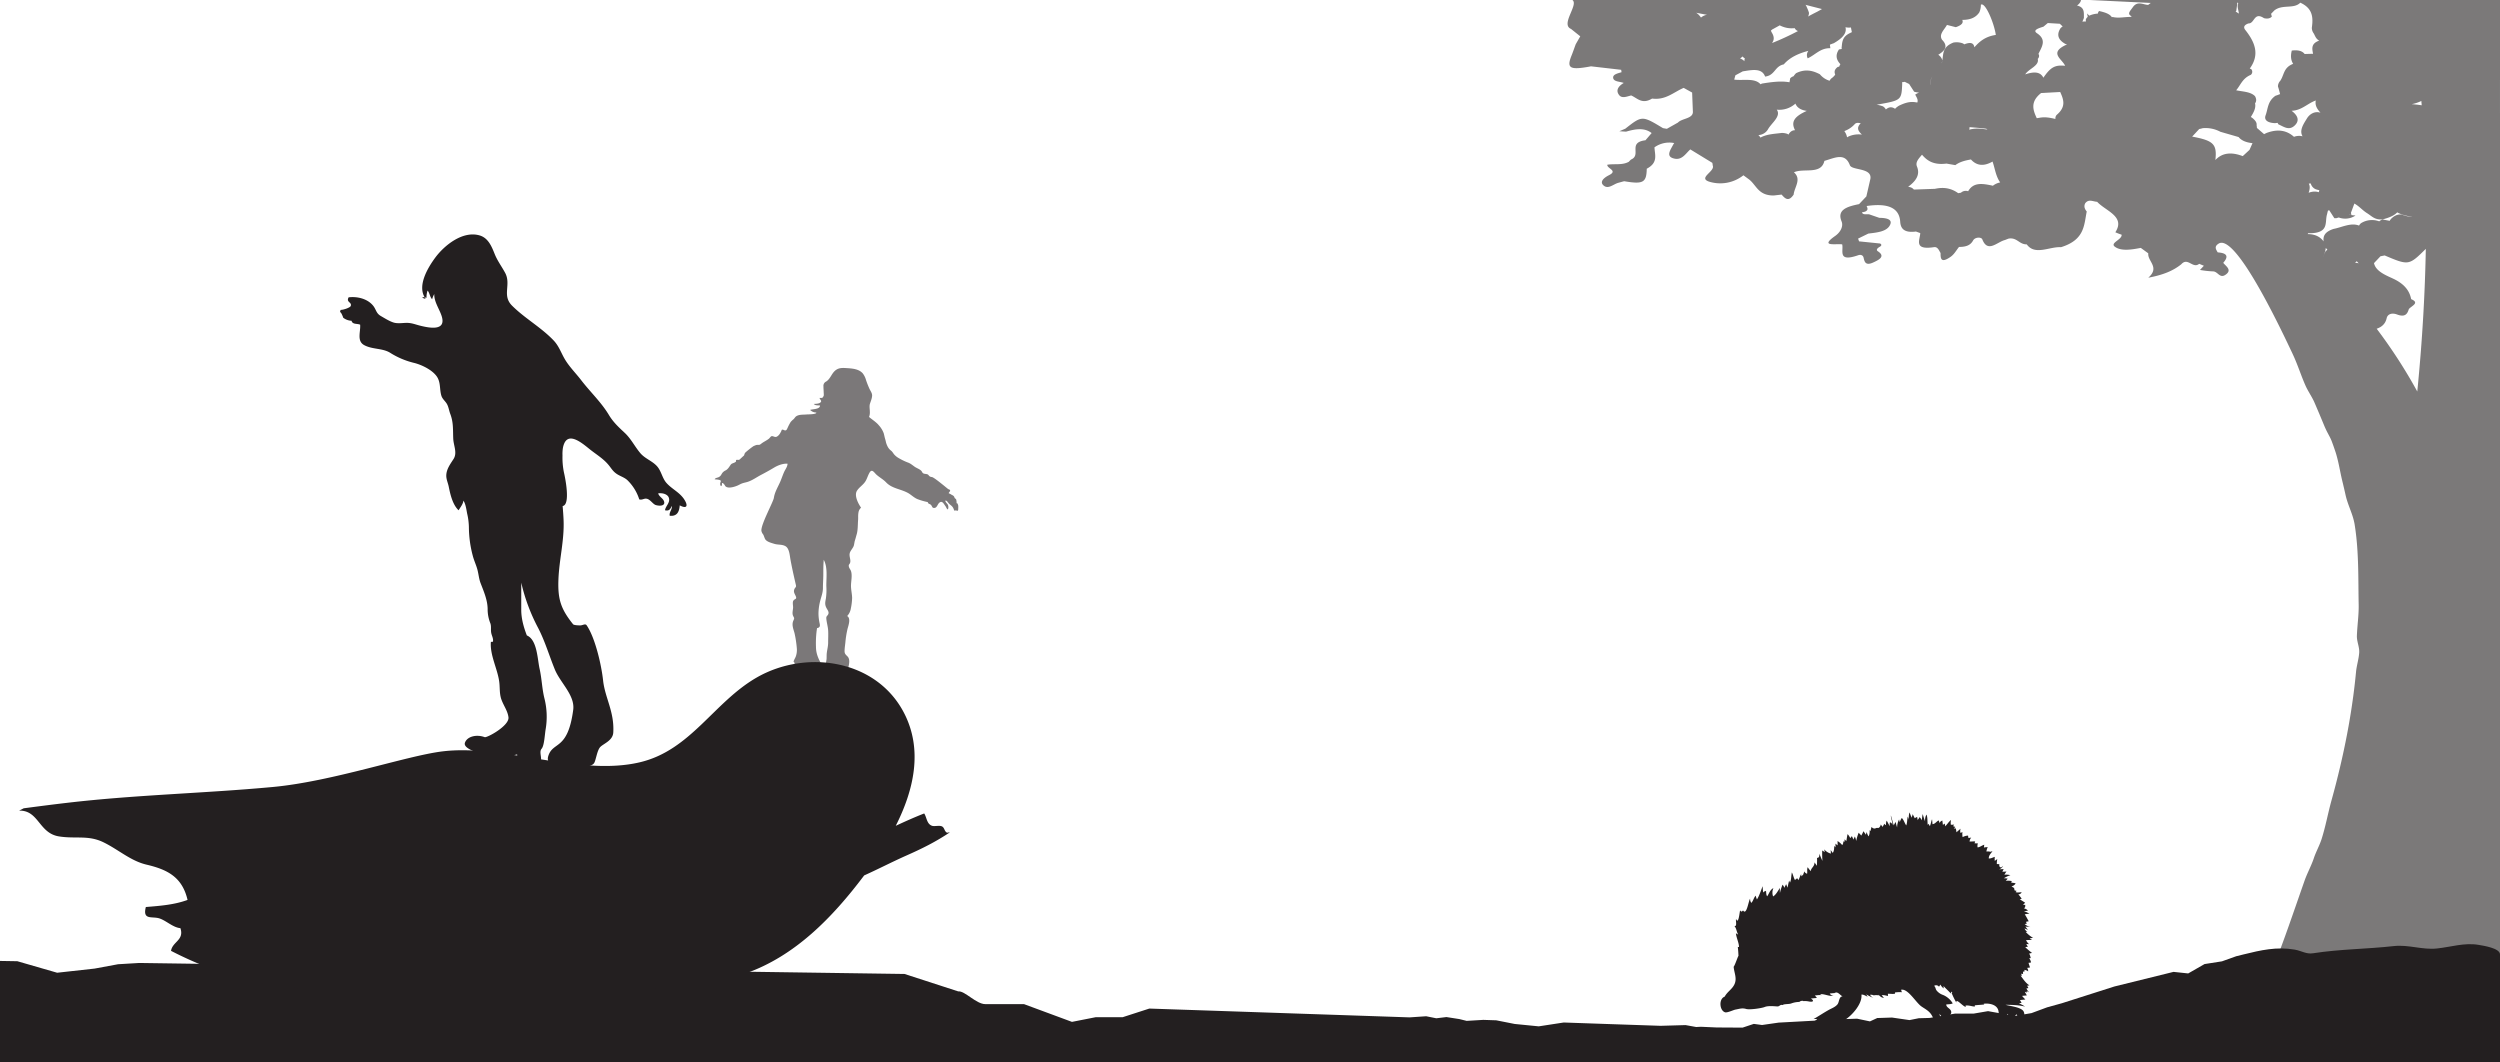 <svg id="Layer_1" data-name="Layer 1" xmlns="http://www.w3.org/2000/svg" viewBox="0 0 1600 680"><defs><style>.cls-1,.cls-3{opacity:0.6;}.cls-2,.cls-3,.cls-4{fill:#231f20;}.cls-3,.cls-4{fill-rule:evenodd;}</style></defs><title>Spotlight area_children and hedgehog</title><g class="cls-1"><path class="cls-2" d="M1006.33,0c4.2,2.91-7.79,15.61-.88,18.51l5.92,4.74-2.92,5.09c-.85,2.32-1.64,4.64-2.58,7-3.44,8.43-1.3,9.67,12.38,7.11l19.3,2.22q.13.77.25,1.54c-2.46.75-5.62,1.38-5.38,3.61.29,2.56,4.34,2.32,6.78,3.27-3.8,2.26-5.16,4.94-2.94,7.77,1.83,2.33,5,.9,7.68.22,4,1.74,6.95,5.91,13.41,2,8.71,1.13,13.74-4.1,20.21-6.84l5.41,3q.23,6.2.48,12.38c0,4.42-7.06,4.08-9.56,6.82l-7.1,4-2.48-.43c-13.38-8.08-13.38-8.08-24.09.34L1036.38,84l4.29.26c6-1.75,11.75-2.72,16.38.9l-3.95,4.61c-11.63,1.44-2.31,9.44-9.26,12.35a17.35,17.35,0,0,0-1.37,1.4c-4.26,2.39-9.17,1.11-13.8,1.91-.27,2.46,7,3.72,1.12,6.67-3.86,1.93-6.21,4.56-3.25,6.81s6.12-1.12,9.24-1.93c1.24-.33,2.47-.7,3.71-1,12.12,2.07,14.28.88,14.43-8,7.47-3.92,5.14-8.92,4.94-13.69a16.29,16.29,0,0,1,12.67-2.73,6.51,6.51,0,0,0-.58.81c-1.52,3.05-4.8,7.21-.55,8.78,5.86,2.17,8.26-2.82,11.4-5.53l14.11,8.62c.1.6.2,1.21.28,1.82,1.42,3.63-9.4,7.69-2.57,10.12a23.88,23.88,0,0,0,22.17-4l3.74,2.75c4.69,3.77,5.79,10.2,15.61,10.19l5.09-.59c2.2,2.56,4.45,4.87,7.71,0,.46-4.77,5.24-9.81.18-14.24,6.17-2.93,17.43,1.78,19.49-7.33,6.71-1.91,13.17-5.53,16.31,2.77,1.33,3.47,14.36,1.48,13.12,8.78q-1.28,5.6-2.57,11.2l-4.68,4.94c-8.24,1.62-14.16,3.85-11.17,11.08,1.15,2.79-.35,6.64-4.14,9.3-10.12,7.12.37,4.78,4.52,5.36,1,4-3.14,11.57,10.12,7,2-.71,3.26.13,3.57,1.49.56,2.47,1.12,5.42,6.17,3.11,3.48-1.6,8.11-3.83,3-7.15-1.51-1-.15-2.18,1.37-3,1.12-.76,1.06-1.43,0-2l-13.42-1.37c-.22-.59-.42-1.18-.63-1.77l6.56-3.21c5.62-.7,12-1.2,14-5.77,1.54-3.54-2.81-4.26-7-4.31l-6.36-2.2c-1.65-.33-4.12.56-4.74-1.3a15.4,15.4,0,0,0,2-.46c2.34-1.06,1.5-2.34,1-3.6,12.61-1.86,20.9.5,21.5,10.12.29,4.57,2.82,7.15,10.06,6.21l2.77,1c-.27,4.6-4.33,11,8.79,9,2.44-.36,3.22,2.21,4.2,3.75,0,3.33.08,6.86,6.41,2.45,2.41-1.68,3.64-4.2,5.41-6.34,4.19,0,7.26-.91,9-4.14,1.24-2.24,5.27-2.34,5.92-.66,3.47,8.84,9.47,1.58,14.5.36.76-.31,1.52-.61,2.3-.89,5.5-.91,6.73,3.81,11.65,3.68h0l-.11.09.14,0c5.28,7.19,14.53,1.26,21.86,1.72,15.22-4.71,14.69-14.12,16.47-22.83-1.32-1.62-2-3.33-.95-5.31,2.26-2.92,5-1,7.61-.91,5.44,5.93,18.26,9.32,11.65,19.5a33.72,33.72,0,0,0,4,1.54c.51,3.1-7.54,5.22-4.39,7.65,4,3.08,10.74,1.94,16.68.81l4.79,3.49c-.6,5.1,7.65,8.89,0,15.6,9.87-1.87,16-4.54,21.1-8.59,4.23-4.77,7.37,3.08,11.48-.31l3,1.25-2.51,2.68h0a63.34,63.34,0,0,0,8.34.92c3.36,0,4.4,5.39,8.8,1.54,3.05-2.69-.47-4.87-2.25-7,3.1-3.57,3.3-6.23-3.51-6.7-1.13-1.88-2.49-3.77.65-5.66,3.85-2.32,10,3.75,17.21,14.41,1.6,2.38,3.25,5,4.93,7.77,2.58,4.28,5.25,9,7.95,14,2.9,5.38,5.84,11.08,8.75,16.94s5.75,11.78,8.53,17.7c3.2,6.84,5.28,13.62,8.14,20.07,1.64,3.71,4.22,7.31,5.7,10.74,2.39,5.53,4.53,10.63,6.36,15.07,2,4.75,3.55,6.75,4.69,9.71.91,2.37,2.52,7.07,2.79,8,1.85,6.21,2.52,11.36,4,17.47q1.11,4.53,2.1,9c1.47,6.68,4.73,12.3,5.81,18.87,2.78,17.07,2.26,34.79,2.59,51.28.14,6.72-.91,13.4-1.14,20.05-.12,3.57,1.7,7.12,1.48,10.67-.25,4-1.57,8.08-2,12.1q-.6,6.36-1.4,12.69-1.74,13.78-4.36,27.46c-2.7,14.18-6.07,28.32-10,42.49-2.26,8.17-3.69,16.36-6.29,24.57-1.3,4.11-3.64,8.23-5,12.36-1.59,4.75-4.22,9.52-5.9,14.29-6.78,19.3-13.29,38.81-21.22,58.72H1600V107.67a12,12,0,0,1,2.83.78c5.14,4.59,10.67,8.72,20.77,7.29l5.22-.62c4.34-1.26,6.13-3.55,2.09-5.15-5-2-6.77-5.54-10.44-8.11,5-4.43,12.7-3.48,18.8-5.7,7.34-.6,8.05-4.34,7.64-8s.23-8.21-8-7.93c-7.12.81-8.42-6.22-15.9-4.92l0-.85c13.68-3.39,14-4.63,4.48-16.07l4.21-1.48c4.87,2,9.41-.95,11.13-2.86,2.33-2.61-1.07-5.52-3.67-7.62-1.81-1.46-4.49-2.39-6.78-3.55-5.9-1.86-13.64-1.74-16.59-6.79l-7-3.85c2.55-2.36,7.79-3.51,7.18-7.65l-10.88,1,2.2-2.06c9.35-10.67,9.35-10.67-2.79-10.43A21.14,21.14,0,0,1,1600,13V0M1190.68,133l0,0h.13Zm358.4-75-.09,0,.09,0Zm.58,6.63c.08.91.15,1.83.23,2.76l-.59-.09c-1.87-.3-3.82-.47-5.79-.64A23.36,23.36,0,0,0,1549.67,64.6Zm-5.89,74.14a18.64,18.64,0,0,1-6-1.2c-2.92-1.13-6.61,1-8.32,3.58,0,.07,0,.13,0,.2l-4.65-.9a6.93,6.93,0,0,0-2.1,1.22,13.31,13.31,0,0,0-11.7,1.2,5,5,0,0,0-1.21,1.51c-5.2-2.07-10.83,1.07-16.28,2.12-5.87,1.91-6.81,4.79-6.4,8-2.16-2.93-5.42-4.67-10.24-4.68a3.24,3.24,0,0,0,.42-.62l.14.06c13.67.2,10.26-7.07,11.89-12.14.15-.77.36-1.54.57-2.3l.79-.3c1.1,1.7,2.21,3.41,3.31,5.12.45,0,.89,0,1.34,0,.17-.35.36-.69.55-1l0,0-.58,1c.5-.16,1-.31,1.51-.45a11.87,11.87,0,0,0,10.72-1.25l-2.59-.26-.19-.75-.15-.75h0l2.2-5.91c3.15,1.74,5.16,4.33,8.17,6.19s5.09,4.63,10.33,3.84c3.7-1,7-2.29,8.91-4.4C1537,137.48,1540.32,138.2,1543.78,138.74ZM1272.06,82.95c-3.86-.6-7.73-1.09-11.8.06a3.1,3.1,0,0,0,.21-1.63c3.61.26,7.2.58,10.74,1A2.85,2.85,0,0,0,1272.06,82.95Zm-29.51-42.46a7.68,7.68,0,0,0,.56-1.7c-.06.34-.12.68-.21,1S1242.67,40.26,1242.55,40.49Zm72.94,35.65c-3.27-.74-6.54-1.5-10.35-.74-.55.07-1.09.16-1.6.27-2.48-5.28-4.29-10.57,2.76-16.12l12.23-.67c2.12,4.68,3.86,9.25-1.87,14.32A3.09,3.09,0,0,0,1315.49,76.14Zm61-74.25c-.56.41-1.11.84-1.68,1.25-3.2-.11-6.8-2.81-9.8,1.47-1.71,2.45-3.86,4.24-.91,5.74a3.23,3.23,0,0,0-.1.47l0,0c-3.93-.08-8.06,1-11.84.06l-.58.12c-1.44-2.23-4.7-3.16-8.16-3.95a3.32,3.32,0,0,0-.82,1.67,15.15,15.15,0,0,0-5.35,1.25l-.12.08-1.38-1.44c.13.73.26,1.46.39,2.19a5,5,0,0,0-1.17,1.51,2.94,2.94,0,0,0,.09,1.45,16.6,16.6,0,0,0-2.36.09,15.66,15.66,0,0,0,1-2.43c-.07-3.22.63-6.76-4.4-7.86,1.4-1.07,2.46-2.26,2.57-3.83m140.34,2c8.12,3.68,8.24,9.67,7.38,15.93a5.81,5.81,0,0,0,1.21,3.74c.9,1.64,1.39,3.46,3.48,4.6-5.37,1.92-4.52,5.19-3.93,8.41l-5.38.15c-1.74-2.24-4.72-2.63-8.23-2.2-.75,3-.77,5.91.88,8.5-6.32,2.39-5.68,7.21-8.29,10.89a5.3,5.3,0,0,0-1.43,3.63,23.82,23.82,0,0,1,.71,2.36l.65,2.48c-1,.39-2,.77-3,1.09-5.08,3.6-4.7,8.27-6.28,12.51-1.19,3.15,1.54,4.81,6,5,.58-.05,1.13-.12,1.68-.2a4.54,4.54,0,0,0,.58,1c3.25,1.32,6.69,4.31,10.47.6,3.45-3.4,1.42-6.7-2.11-9.32,6.5-.21,10.13-4.71,15.51-6.6-.68,3.14.92,5.57,3,7.84-3.3-1.14-6.75.54-8.64,3.62-2.12,3.47-5.12,7.68-2.82,11.48a9.15,9.15,0,0,0-5.5.33c-4.46-4-10.11-5.31-17.66-2.44-.48.25-1,.49-1.47.73l-4.61-4c0-.59-.1-1.19-.18-1.78.22-1.87-1.14-3.21-2.61-4.51-.37-.23-.72-.47-1.08-.72,1.79-2.9,3.39-5.8,2.68-8.7.87-1.16,1.06-2.61,0-4.57-2.81-2.92-7.78-2.89-12.07-3.8,2.89-3.41,4-7.65,9.37-9.88a2.52,2.52,0,0,0,.2-3.71l-.87-.31c6.7-9.21,3.11-17.19-3-24.88-1.18-1.7-.58-3,2.11-4,4.09.19,3.48-7.69,10-3.37,1.91.46,3.66.37,5-1-.15-.6-.31-1.19-.47-1.79l2.08-2.15c5.22-4.16,12.48-.68,16.64-5m5.48,115.76H1479c0,.11,0,.21,0,.33a5.43,5.43,0,0,0,3,3.31,12.9,12.9,0,0,0,2.37.61l-.34,1.31a12.41,12.41,0,0,0-1.8-.38,10.63,10.63,0,0,0-4.7.75C1478.16,121.46,1478.63,119.46,1477.63,117.51Zm9.08,46.83a17.42,17.42,0,0,0,1.76-5.63,6.08,6.08,0,0,0,1,1.1l-1.12,1.09-.09,0-1.48,3.37Zm20.51,3.88a6.35,6.35,0,0,0,1-1l1.3,1.41A6.26,6.26,0,0,0,1507.23,168.22Zm-3.82-31.17,0,0,1.4.54C1504.36,137.42,1503.88,137.24,1503.41,137.05ZM1431.22,6.93c.24-1.82.55-3.66.62-5.45.1.13.22.24.31.38l.35.11c-1,2.16.22,4.49.36,6.74l-2.06-1.36Zm1.49,80.78c1.91,2.37,5.05,3.5,8.89,3.92l-1.91,4.29-4.34,4c-7.31-2.8-13.22-2.15-17.51,2.51,1.13-10.22-1.22-12.46-14.86-15l4.52-4.86c.78-.14,1.54-.32,2.29-.54h0a20.16,20.16,0,0,1,11.26,2.31ZM1318.3,15.21h0l1.82,1.73a8.48,8.48,0,0,0-1.3,1c-3.15,4.76-1.18,8.19,4.11,10.74-.33.05-.66.11-1,.19-10.7,5.14-2,9-.27,13.24-6.52-.68-9.32.94-13.89,7.63-1.55-3-4.59-4.55-11.63-2.12,2-3.49,9.25-5.58,8-9.93a2.56,2.56,0,0,0,.77-2.64,4.18,4.18,0,0,0-.33-.52c2.16-4.52,5.48-9-.88-13.23-3.16-2.1,1.38-3.35,4.11-4.23l2.79-2.33Zm-75.39,10.24c-2.23-3.48,1.46-6.39,3.14-9.5l5.68,1.45c4.17-1.45,4.87-3,4.13-4.67,4.49,0,8.39-1.1,10.89-4.81a11.66,11.66,0,0,0,1-4.88c2.68-2,8.4,11.37,9.58,19.31-6.74,1-10.5,4.24-13.74,7.94-.35-2.5-2-3.69-6.42-1.92a10.28,10.28,0,0,0-1-.62,11.65,11.65,0,0,0-5.95-.52c-7.12,2.74-6.43,7.25-7.12,11.44a6,6,0,0,0-2.61-3.61C1244.46,32.57,1247.22,29.82,1242.91,25.45Zm-7.31,28.45a2.61,2.61,0,0,1,0,.49,7.67,7.67,0,0,1,1.08-5.49A8.35,8.35,0,0,0,1235.59,53.9ZM1166.07,5.79c-1,.57-2,1.15-3.08,1.72-2,1-3.92,2-5.85,3.07a4.54,4.54,0,0,0,.59-2.46,24.19,24.19,0,0,0-1.44-3.61,3.47,3.47,0,0,0-.81-1.43m-21.74,17.43-.35-.93.74-.66,4.9-2.7a16.43,16.43,0,0,0,9.58,1.79,3.7,3.7,0,0,0,2.1,1.86,170.48,170.48,0,0,1-16.59,7.67,8.46,8.46,0,0,0,.91-1.88C1135.51,23.77,1134.75,22.11,1133.75,20.51Zm-41.17-11-.71.07a8.34,8.34,0,0,0-3.23,1.66c-1.76-2.51-4-4.48-8.24-4.07m36.05,32a7.45,7.45,0,0,0-2.81-1.76,21.17,21.17,0,0,0,1.71-1.29,2.76,2.76,0,0,0,1.39,1.22A3.87,3.87,0,0,0,1116.45,39.21Zm32.39,44.17c-1.56,0-3,.68-4.22,2.81-.21-.15-.43-.31-.67-.46a10.87,10.87,0,0,0-3.63-.61c-4.72.62-9.7.75-13.63,3a5,5,0,0,0-1.36-1.63,7.48,7.48,0,0,0,6.22-3.75c2.23-4,8.57-8.27,5.59-12.52a15.37,15.37,0,0,0,11.94-3.87c1,2.52,3.38,4.12,7.28,4.66C1148.21,74.61,1146.07,78.07,1148.85,83.38Zm29.05-42.25c-.1.14-.19.27-.3.41-.19.39-.36.78-.53,1.18l-.8.1c-2.44,1.77-2.34,3.4-1.71,5a10.72,10.72,0,0,1-2.7,2.58,13,13,0,0,0-.92,1.32,12.82,12.82,0,0,1-6.2-4.15c-4.57-2.39-9.42-3.6-15.23-.69a10,10,0,0,0-1.58,1.93,5.72,5.72,0,0,0-2.17,1.31l-.47,2.57c-5.76-1-11.67-.11-17.59.83a6.74,6.74,0,0,0-.93.47c-3.65-4.24-11.08-2.24-16.86-3l.77-2.76h0l4.71-2.52c6-.94,12.25-2.29,14.3,3.34,6.4-.77,6.06-6.64,11.95-7.81,3.86-4.48,9.38-7,15.75-8.66a4.48,4.48,0,0,0-.44,4.8c5.08-2.36,8.13-6.67,14.49-6.48l-.28-2.29c.83-.33,1.66-.64,2.51-.93,5-2.9,8.51-6.1,7.45-10.22a9.65,9.65,0,0,0,3.49.16l.6,3c-.38.17-.76.35-1.14.56-5.37,2.5-5,6.22-5.45,9.74l.2.46-1.84.29C1174.43,35.3,1175.27,38.37,1177.9,41.13ZM1183,87.38l-.88.51a9.86,9.86,0,0,0-1.75-4,16.15,16.15,0,0,0,6.58-4.36c1.19-1.31,2.58-.84,3.94-.65-3.17,3.09-1.37,5.21.73,7.26A15.83,15.83,0,0,0,1183,87.38Zm33.07-20.09a10.57,10.57,0,0,0-2.9,2c-.12.11-.22.23-.32.35-2.37-1.64-4.22-1-5.9.42a5.19,5.19,0,0,0-1.87-2A20.78,20.78,0,0,0,1201,67h0l.42-.05c15.53-2.76,15.53-2.76,16-13.41,0-.29-.1-.57-.16-.86l1.79-.31c.91.47,1.84.93,2.79,1.37l3.2,4.93a11.75,11.75,0,0,0,3.21.57,12.23,12.23,0,0,0-2.52,1.3c.85,1.67,2.06,3.32,1.35,5.07l-1.13-.17C1222.33,64.83,1219.17,65.89,1216.09,67.29Zm59.33,51.63-.22-.12c-6.09-1.27-12.14-2.46-15.56,3.6a4.61,4.61,0,0,0-4.6.93l-1.76.31c-4-2.88-8.75-4.16-14.89-2.79l-13.47.47a8.1,8.1,0,0,0-1.29-1.09,8.2,8.2,0,0,0-2.41-.7c4.88-3.56,7.84-7.6,5.68-12.89-1.21-2.94,1.22-5.24,3.2-7.63,3.24,3.81,7.37,6.75,15.67,5.68h0l5.66,1c2.76-2.09,6.27-3,10-3.63h0c3.46,3.85,7.93,4.7,13.81,1.34,1.59,4.47,2,9.23,4.89,13.36A10.57,10.57,0,0,0,1275.42,118.91Zm245.65,91.48c3.16-1.08,5.57-3,6.42-6.78.58-2.57,3.29-3.61,6.63-2.36,5.29,2,6.63-.46,7.57-3.47,1.76-2.06,7.15-3.94,1.48-6.34-1.15-5.83-4.82-10.08-12.07-13.36-4.87-2.21-10.7-4.74-11.72-9.7l4.16-4.39,2.69-.51c15.33,6.48,15.46,6.52,26.31-4.22-.5,27.4-2.13,57.93-5.46,91.29A327.13,327.13,0,0,0,1521.07,210.39Zm79.06-159.12,1.71.29,1.45-1c1.31,6.47,8.4,8.85,16,10.88-7.09,1.83-6.47,4.69-4.62,7.71a11.47,11.47,0,0,0-5.89.28c-1.92.68-3.79,1.37-5.5,2.11a25.58,25.58,0,0,0-3.27.66V51.4Z"/></g><path class="cls-3" d="M605.14,324c.42.54.78,1.95,1.54,2a3.89,3.89,0,0,0,0-2.85c-.36-.74-1.75-1.89-1.66-2.75.91-.18,1.41.83,1.91,1.42a9.49,9.49,0,0,0,1.55,1.5,5.66,5.66,0,0,1,1.6,1.82c.28.56.48,1.58,1.12,1.83.62-.89,1,.14,1.59-.09s.44-1,.48-1.46a12.44,12.44,0,0,0,0-1.78,5.79,5.79,0,0,0-.5-1.45c-.23,0-.35-.13-.56-.16a6.85,6.85,0,0,0-.26-2.33c-.23-.51-.2-.32-.64-.66s-.39-.59-.58-1c-.36-.76-.93-1-1.66-1.35a8.65,8.65,0,0,0-1.89-1c.09-.68.77-1,.89-1.57.17-.85-.81-.78-1.36-1.21-1.29-1-8.85-7.39-10.28-7.61a2.66,2.66,0,0,1-1.65-.61c-.55-.53-.66-1-1.46-1.21s-2-.14-2.65-.69c-.47-.38-.64-1.06-1.06-1.49-1.13-1.15-3-1.7-4.28-2.63-1.55-1.1-2.76-2.2-4.6-2.77a39.55,39.55,0,0,1-5.47-2.67,11.4,11.4,0,0,1-2.63-2c-.88-.85-1.33-2-2.3-2.77a7.46,7.46,0,0,1-2.29-2.75,15,15,0,0,1-.95-2.4c-.17-.73-.32-1.46-.54-2.17-.42-1.33-.62-2.66-1-3.95a15.59,15.59,0,0,0-3.19-5.1c-1.56-2-5.56-4.52-6.16-5.28,1.2-2.88-.18-6,.56-8.37.53-1.71,1.36-3.54,1.4-5.35,0-1.51-1-2.79-1.63-4.1a58.45,58.45,0,0,1-2.24-5.64,12.81,12.81,0,0,0-2.12-4.38c-2.62-3-7.12-3.17-10.81-3.41-2-.13-4.19-.16-6,1-3.12,1.94-3.59,5.67-6.61,7.62a3,3,0,0,0-1.74,3.11c0,1.43.15,2.76.16,4.19a7.51,7.51,0,0,1,0,1.84c-.16.57-.66.74-.8,1.31-.61.07-1.26,0-1.87.06.29,1.19,2,2.07.23,3.11-1.15.68-2.63.6-3.91.73,1.06,1.13,2.47.82,4,1,0,2.53-4.86,2.2-6.33,2.84a5.59,5.59,0,0,0,3.93,1.64c.34,1.24-5.24,1.16-6.2,1.25-2.1.2-4.72-.09-6.58,1.12-.76.5-1.12,1.3-1.75,1.91a12.71,12.71,0,0,0-1.9,1.84,31.52,31.52,0,0,0-2,3.86c-.37.72-.56,1.45-1.46,1.49-.59,0-1.46-.74-2-.48-.42.19-.29.44-.48.84-.64,1.35-1.54,3-3,3.66-1.24.6-2.45-.76-3.41-.28-.49.25-1.06,1.16-1.53,1.54-1.48,1.17-3.16,1.9-4.66,3a5.31,5.31,0,0,1-1.19.84c-.69.26-1.6,0-2.32.23a18.31,18.31,0,0,0-1.8.75,56.34,56.34,0,0,0-5.14,4.08,3,3,0,0,0-.62,1.28c-.22.56,0,.41-.69,1s-1.06,1-1.64,1.5c-.37.3-.5.66-1.12.84-.4.12-1.45-.13-1.74.11s0,.71-.22,1.06a3.69,3.69,0,0,1-1.35.79c-.82.38-1.42.42-1.94,1.15-1,1.38-1.71,2.8-3.24,3.64a5.86,5.86,0,0,0-2.08,1.57c-.46.6-.74,1.3-1.23,1.88a3.58,3.58,0,0,1-1.79,1.13c-.59.21-1.81.43-1.92,1.2a13.84,13.84,0,0,1,3,.34c1.6.51.6,1.12.49,2.38-.1,1.08.75,2.46,1.12.74.12-.56-.28-1.3.56-1.1.47.11.64.89,1.16,1.05.86,3.1,6.09,1.44,8,.65,1-.4,1.82-.93,2.83-1.35,1.31-.55,2.73-.73,4.06-1.17,3-1,5.51-2.89,8.35-4.38s5.69-3.05,8.45-4.72c2.43-1.46,5.75-2.72,8.6-2.47-.14,2.09-1.3,3.33-2.15,5.18s-1.56,4-2.39,6c-1.46,3.45-3.67,6.87-4.21,10.61-.37,2.59-8.22,16.83-8,21a4.71,4.71,0,0,0,1.07,2.38c.62,1,.79,2.11,1.35,3.1,1,1.72,4.07,2.44,5.83,3,2.34.75,5.08.24,7.24,1.56,2.36,1.45,2.63,5.68,3.05,8.14,1,5.58,2.29,11.19,3.54,16.65.37,1.61-.56,1.41-1.06,2.91-.57,1.7.39,2.83,1,4.29.84,2.12-.67,1.43-1.58,2.86-.66,1.05-.07,3.29-.16,4.53-.1,1.51-.66,3.45-.08,4.9.67,1.69,1.16,1.42.31,3.2-1.3,2.75,0,5.49.72,8.22a70.53,70.53,0,0,1,1.46,9.75,12.7,12.7,0,0,1-.57,4.8c-.41,1.32-1.31,2.34-1.54,3.74,1.24.11.7,4.63.68,5.72s-.55,2.05-.49,3c.08,1.12,1.12,1.76,1.49,2.83a28.78,28.78,0,0,0,5.56,1.25c2.25.15,3.94-.91,6-1.11,1.4-.13,2.6.73,3.95,1a10.32,10.32,0,0,0,5.6-.47c4.66-2.2-3.24-7.93-4.58-10.17-2.28-3.8-3.86-7.34-3.86-11.77A62.87,62.87,0,0,1,522.9,402c2.65-.5,1.73-2.34,1.4-4.38a28.82,28.82,0,0,1-.47-4.72A33.25,33.25,0,0,1,525,384.3c.69-2.68,1.69-5.07,1.68-8.06s.24-5.72.24-8.63c0-3.15,0-6.23.28-9.34,2.65,4.86,1.58,11.57,1.66,16.92a38.61,38.61,0,0,1-.31,8c-.53,2.66-.75,4,.69,6.48.6,1,1.39,2.16.86,3.38s-1.38,1.17-1.26,2.78c.18,2.51,1,5,1.17,7.53s0,5.26,0,7.88c0,2.37-.59,4.37-.87,6.69-.14,1.19-.07,2.43-.13,3.63s-.64,2.84-.14,3.8c1,1.94,6.93,2.27,9,2.13-.13-2,4.19-.36,5.05-.23.54-2.33,1.25-5.42-.58-7.21-1.49-1.45-1.9-1.88-1.8-4,.07-1.58.3-3.11.48-4.66a61.43,61.43,0,0,1,1.45-9.12c.59-2.11,2.17-6.59-.28-8a9.32,9.32,0,0,0,2.36-4.9,37.75,37.75,0,0,0,.81-6.68c-.06-2.77-.79-5.37-.72-8.18s.9-6.29,0-9c-.32-1-1.11-1.77-1.35-2.8-.36-1.56.44-1.39.8-2.6.59-1.95-.87-4.15-.19-6.3.54-1.69,2.14-3.1,2.57-4.72.3-1.14.34-2.16.72-3.32s.72-2.55,1.09-3.8c.81-2.72.67-6.34.9-9.19.09-1.1,0-2.26.07-3.35.17-2.1.43-3.11,1.82-4.54-1.81-2.58-4.46-7.67-2.67-10.7,1.38-2.33,4-3.77,5.44-6.1,1.12-1.78,1.62-3.87,2.7-5.66,1.58-2.6,2.89,0,4.43,1.39,2,1.8,4.26,2.93,6.13,4.89,3.75,3.95,9.18,4.19,13.86,6.71,2.26,1.22,4.06,3.23,6.48,4.12a40.31,40.31,0,0,0,6.31,1.8c.35,1.39,1.27,1,2,1.74,1,.94.62,2.09,2.25,2s2-2.19,3-3.18C603,320,604,322.48,605.14,324Z"/><path class="cls-4" d="M377,287.17c4.59,3.75,9.41,6.38,13.05,11.12,1.64,2.13,2.42,3.44,4.51,4.91s4.87,2.24,6.86,4a29.57,29.57,0,0,1,7.7,12.4c2.12.64,3.18-1,5.24-.29s3.62,3.43,5.4,3.94c2.6.75,6,.51,5.28-2.19-.59-2.17-3.12-3-3.82-5.29,2.73-.44,6.06.47,6.84,2.81,1.05,3.14-2.14,5.29-2.45,8,2.67.55,3.34-.61,4.32-2.78.46,2.13-1.8,3.95-1.31,6.28,4.66.5,6.11-2.47,6.41-6.65,4.67,2.49,5.52.26,2.85-3.85-3-4.58-7.92-6.59-11.38-10.54-2.77-3.16-3.23-7.65-6.12-10.78-3.08-3.34-7.57-4.72-10.56-8.24-3.58-4.22-5.88-9.14-10-13-3.92-3.66-7.35-6.82-10.15-11.48-4.94-8.22-11.9-14.65-17.73-22.25-3.44-4.48-7.61-8.57-10.48-13.46-2.39-4.07-3.71-8.26-7-11.79-8-8.49-18.55-14.22-26.79-22.47-6.58-6.59-.32-13.44-4.41-21-2.27-4.2-5-7.74-6.76-12.24-1.95-4.87-4.16-10.17-9.71-11.71-10.73-3-22.38,6.37-28.21,14.24-4.85,6.56-12,18.47-6.21,26.28a2.38,2.38,0,0,1-2.16-1,8.17,8.17,0,0,1,2.75.49,13.69,13.69,0,0,1,.69-4.67c1.41,1.59,1.39,4,2.92,5.56a13.53,13.53,0,0,1,1.37-3.33c-.19,4.91,3.24,9.52,4.69,14,3.21,9.85-7.66,7.79-13.93,6.19-2.95-.75-5.23-1.74-8.31-1.74-2.59,0-5.63.55-8.17-.13-2.75-.75-6-2.83-8.47-4.25-3.18-1.82-2.9-4.22-5.13-6.84-3.66-4.31-10.05-5.79-15.49-5.13-1.8,3.23,2.2,3,1.35,5.52-.37,1.11-4.93,2.6-6.35,2.49-1.11,1.55.16,1.58.39,2.42-.16-.57,1.51,3.1,1,2.5a9.3,9.3,0,0,0,5.47,2.08c.59,2.5,3.65,1.66,5.51,2.5.35,4.53-2.22,10.33,2.44,13,5.16,2.9,11.66,1.93,16.59,4.88a50.92,50.92,0,0,0,15.29,6.53c4.79,1.14,11.45,4.31,14.52,8.44,2.89,3.88,1.83,8.44,3.16,12.66.7,2.24,2.66,3.5,3.7,5.55.95,1.87,1.23,4.13,2,6.1,2.06,5.51,1.63,9.92,1.87,15.72.2,4.64,2.76,9.1.17,13.13-2.05,3.2-4.52,6.43-4.62,10.47-.06,2.42,1.06,4.73,1.55,7.08,1,5,2.48,11.58,6.32,15.23,1.07-1.79,3-4.17,3.07-6.2,1.44,1.86,2,6.22,2.43,8.36a40.79,40.79,0,0,1,1.1,8.63,72.55,72.55,0,0,0,2.5,18.36c.83,3.18,2.23,6,3,9s.91,5.63,2,8.51c2,5.2,4.5,10.89,4.5,16.73a24.22,24.22,0,0,0,1.76,9c.69,2,.13,4.13.55,6.14.45,2.17,1.38,3.27,1.12,5.57-.43,0-.93.13-1.35.11-.7,8.19,4,16.81,5.25,24.89.65,4.08.06,8,1.48,12,1.36,3.84,4,7.25,4.52,11.35.68,5.45-13.78,13.27-15.21,12.74-5.15-1.92-11.14-.53-12.62,3.46-1.23,3.32,5.58,5.32,7.93,6.74,8.5,5.13,16.54,2.93,25.49.84-.13.67.27,1.67.15,2.34,4.23,1.55,13.07,4.13,14.68,2.09,1.38-1.76-1.05-5.94.75-8s2-9,2.67-12.81a47.84,47.84,0,0,0-.82-19.44c-1.56-6.23-1.68-12.67-3.09-18.93s-1.52-18.63-8.17-21.4c-2-5.15-3.58-10.75-3.58-16.28q0-8.75,0-17.49a117.53,117.53,0,0,0,10.85,29.07c4.41,8.57,7,17.54,10.62,26.43,3.47,8.57,13,16.55,11.79,25.89-3.51,26.46-13.05,19.88-16,29.71-1.64,5.44,5.37,8.05,10.49,8.79,5.5.79,9.33-.55,13-1.68,2.07-.65,4.29-1,5.65-2.43S382,480.2,384.25,478s8-4.09,8.25-9.25c.75-13.25-5.3-22.12-6.51-33.19-1.11-10.19-5.09-27.35-10.49-35.31-1-1.46-2.68.19-4.5,0,0,0-3.66,0-4.25-.75-7.83-9.79-9.89-16-9.34-29,.54-12.67,3.81-24.84,3.28-37.63-.12-3-.36-6-.6-9,5.15-.81,1.66-18,.82-21.54a47.26,47.26,0,0,1-.91-10.79,25.55,25.55,0,0,1,.24-4.73C362.35,275.31,371.43,282.65,377,287.17Z"/><path class="cls-2" d="M0,681H1600V610.84c0-4-10.45-5.57-13.73-6.13-9-1.53-17.73,1.37-26.6,2.32-9.32,1-18.18-2.59-27.64-1.54-17.23,1.93-34.54,1.92-51.67,4.6-4.39.69-7.21-1.54-11.79-2.34-11.49-2-21.8.38-32.69,3.08l-4.72,1.17-9.11,3.26L1410.91,617l-10.46,6-9.39-1-5.44,1.35-32.4,8-33.64,10.73-9.42,2.61-10,3.7-10.67,1.82-17.14-3.08-9.19,1.57-11.92,0L1235,651.48l-7,.19-5.93,1.19-11.2-1.63-9.43.31-4.67,2.15-8.25-1.73-10,.33-18.38,1-21.79,1.18L1127.72,656l-5.29-.71-7.17,2.39-16.62-.1-10.07-.45-3,.16-6.8-1.23-16,.46-14.19-.48-18.89-.64-28.89-1-16,2.46-15.37-1.52L957.62,653l-8.32-.28-10.63.64-4.72-1.16-8.23-1.28-6.49.78-6.48-1.3-10.61.72-13.49-.46-11.84-.4-8.89-.3-10.61-.36-15.42-.52-10.68-.36-15.28-.52-2.95-.1-10.56-.36-20.09-.68-12.45-.42-14.17-.48-8.32-.28-11.81-.4L718.53,651H701.3l-15.24,3-30.7-11.36H630.6c-5.86,0-13.23-8.69-17.27-8.13l-34.44-11.17-467.23-6.72-22.54-.32-13.54.81-15,2.78-24,2.66-25.49-7.37L0,615Z"/><path class="cls-2" d="M607.91,532.7a14.93,14.93,0,0,0-1.78.26c-1.83-.93-1.53-3.07-3.15-4s-4.86.11-6.5-.46c-3.42-1.19-3.33-5.43-5-7.89-6.17,2.41-12.2,5.11-18.2,7.91,11.56-22.84,17.46-48.44,5.45-71.95-17.62-34.5-62.72-41.16-94.36-23-27.54,15.81-42.21,46.48-74.71,54.25-38.91,9.31-87.22-11.78-126.59-6.92-23.21,2.87-70.38,19.23-108.43,22.77-43.81,4.07-87.82,5-131.54,10.12-9.32,1.08-18.62,2.29-27.92,3.52l-3,1.5c12.66-.39,12.6,14.4,25.52,16.48,10.68,1.73,18.71-1,28.53,3.78,9.67,4.72,17.33,11.89,27.54,14.3,13.15,3.1,22.85,7.79,26.26,22.58-8.52,3.12-17.32,3.77-26.69,4.54-2.24,8.73,4.09,5.71,8.84,7.34,4.33,1.48,8.62,5.8,13.28,6.19,2.58,7.72-5.11,8.63-6,14.53,35.09,18.07,69.24,25.48,108.78,24.87,45.68-.71,90.88-4.75,136.63-2.89,40.37,1.64,83.33,6.11,122.25-7.52,31.85-11.15,55.75-36,75.67-62.37l.27-.36c8.87-4,17.65-8.54,26.56-12.53C590.2,543.08,598.74,538.84,607.91,532.7Z"/><path class="cls-4" d="M1200.66,637.7c-.4-.15-.81-.34-1.23-.5h0A5.5,5.5,0,0,0,1200.66,637.7Z"/><path class="cls-4" d="M1298.94,600.53c.69,0,1.57-.28,2.27-.26a19.64,19.64,0,0,1-4.73-3.84c.33,0,.69-.08,1-.09a4.34,4.34,0,0,1-1.78-2.16c.72.41,1.55.6,2.25,1-.62-.73-1.24-1.51-1.69-2.14a19.18,19.18,0,0,1,3.29.29,8.76,8.76,0,0,1-3.76-1.94c.41,0,.93-.22,1.35-.21a9.57,9.57,0,0,0-.54-1.23c.42,0,1.27-.34,1.79-.29-.82-1.48-1.55-3-2.54-4.49a21.73,21.73,0,0,1,3-.41,30.52,30.52,0,0,0-3.61-1.69,9.55,9.55,0,0,0,2.66-.31,5.13,5.13,0,0,0-2.64-1.44c1-.59.87-1.1.92-2.18a9,9,0,0,0-1.59,0c.59-.25,1.12-1.13,1.5-1.42-1.16-.72-2.31-1.5-3.48-2.16.34,0,.85-.31,1.3-.33a30.38,30.38,0,0,0-2.18-2.89,2.16,2.16,0,0,0,2.13-1.3c-1.3,0-2.76.38-3.87-.11l.67-.77c-.42,0-.9-.29-1.38-.29.06-.47-.27-1.16-.22-1.62-.76-.21-1.13-.71-1.71-1a3.82,3.82,0,0,0,2.66-1.92,18.43,18.43,0,0,0-2.85-.44c.14-.26.23-.73.39-1a11.6,11.6,0,0,0-3.92-.14c.34-.21,1-1.15,1.29-1.41a7.93,7.93,0,0,0-2.5-.21,16.14,16.14,0,0,1,4.26-2,10.63,10.63,0,0,0-3.91-.31c.45-.52.86-1.53,1.43-2.09-.87.2-1.84.06-2.7.18a15.19,15.19,0,0,1,.88-1.62,14.28,14.28,0,0,0-3,.12,4.59,4.59,0,0,0,2.6-2.15,10.1,10.1,0,0,0-1.1.84c-1.22.13-1.48-.9-1.29-2.08-.46.12-1.16-.09-1.62,0a15.54,15.54,0,0,1,.29-3.3c-.46.53-1.13.76-1.59,1.3a9.58,9.58,0,0,1,0-2.62c-1.25.31-2.43,1.18-3.86,1,0-1.94,1.27-3.15,2.39-4.62a14.61,14.61,0,0,0-1.84.5,1.88,1.88,0,0,0,0-.41,10.94,10.94,0,0,1-2.06.07,10.23,10.23,0,0,1,.86-2.84c-.85.21-1.64,0-2.48.41.17-.44.1-1.45.29-1.89-1.54.41-2.75,1.57-4.3,1.71a4.26,4.26,0,0,1,.22-2.61c-.62.16-1.52-.1-2.14.08a10.46,10.46,0,0,1,.37-1.3c-1.14-.07-2.45.14-3.6.08a4.66,4.66,0,0,1,1.1-2.58c-.55.25-1.24.15-1.82.42,0-.49-.27-1.15-.21-1.64a7.6,7.6,0,0,0-3.5,1,9.65,9.65,0,0,1-.11-3.29c-.37.29-.87.34-1.26.61a4.7,4.7,0,0,1,.05-2.73c-.93.73-1.78,1.62-2.73,2.3.15-.78-.27-1.66-.2-2.41a8.89,8.89,0,0,0-1.38,0c.36-.3.48-.66,1-.95a3.93,3.93,0,0,0-1.41-.44c.28-.41.08-.71.64-1.17a11.32,11.32,0,0,1-2.15.14,8.14,8.14,0,0,1,.12-3.09c-1.43,1.15-2.43,2.79-3.73,4.11,0-.57-.24-1.25-.21-1.82-.25.27-1,.58-1.29.93,0-.9-.29-1.88-.29-2.79a2.42,2.42,0,0,0-1.84,1.74c0-.71-.38-1.18-.46-1.84-1.55.52-2.16,2.24-4.06,2.38-.06-1.05-.12-2.13-.28-3.15-.6,1.49-.74,3-1.39,4.47a11.07,11.07,0,0,0-.9-1.56c-.12.19-.36.56-.44.73-.32-2,0-4.94-.85-6.63a8.22,8.22,0,0,0-.87,4.4c-.52-1.47-1.1-3.15-1.5-4.74a22.36,22.36,0,0,0-.54,4,15.68,15.68,0,0,0-1.45-2.08c-.28.78-1,1.39-1.3,2.1.08-.7-.28-1.54-.26-2.24-.22.22-1.19.54-1.54.94-.45-.9-.91-1.82-1.39-2.68-.06.8-.46,1.52-.45,2.35a11.31,11.31,0,0,1-1.39-3.4c-.7,1.11-.7,3.21-.43,4.79a21.48,21.48,0,0,0-.81-2.13c-.46,1.61-.29,3.9-1,5.65-1.08-1.56-1.5-3.42-2.83-4.8a10.08,10.08,0,0,0-1.3,2.71,13.43,13.43,0,0,1-.44-1.74,11,11,0,0,0-1.26,5.11,20.22,20.22,0,0,1-.89-3.5,9.08,9.08,0,0,0-1.24,2.2c-.71-1.94-1.19-4.4-1.9-6.4.1,2.25,1.15,4,1,6.26a2,2,0,0,0-1.58-1.83,7,7,0,0,0-.06,2.53c-.74-1.2-1.39-2.59-2-3.62a5.3,5.3,0,0,0-.39,3c-.24-.27-.9-.54-1.24-1-.12.63-.85,1.63-1,2.09-.2-.51-1-1.26-1.12-1.69-.28,1.13-.8,2.21-1.85,2.35-1.27-.6-1.92,1.45-4.17-.69-.08.82-.5,1.87-.56,2.59-.22-.15-.44-.34-.64-.49a7.29,7.29,0,0,1-.6,3.93,7.28,7.28,0,0,1-1.2-2.89c-.12.63-.47,1.2-.57,1.84a17.21,17.21,0,0,0-1.6-2.25,11.63,11.63,0,0,1-1.42,2.83c-.29-.68-1.21-1.37-1.58-1.88a28.76,28.76,0,0,0-1.59,5.32,11.24,11.24,0,0,0-.87-2.95c-.14.56-.76,1.45-.92,2.1a16.6,16.6,0,0,0-1-2.35c-.17.46-.81,1-1,1.4a8.81,8.81,0,0,0-1.7-2.62c-.4,1.45-.52,3.07-.86,4.53-.17-.29-.74-.84-1-1.26a11.94,11.94,0,0,0-.12,1.62c-.22,0-.59-.28-.79-.17a3.23,3.23,0,0,1-.69,2.31,10.89,10.89,0,0,0-3-2.6c.1.9,0,1.91.12,2.8-.37-.39-1.11-.71-1.51-1.22.21.8,0,1.69.19,2.48-.19-.28-.67-.64-.9-1,0,1.46-.09,3.5-1,4.58-.33-.78-1-1.33-1.28-2a21.88,21.88,0,0,1,.09,2.4,8.61,8.61,0,0,1-4.26-2.76c.2.55.21,1.31.48,1.9-.41-.41-1.24-.76-1.71-1.17a59.34,59.34,0,0,0,.13,6.69,44,44,0,0,1-1.94-4.63c0,1.33,0,2.72-1.54,2.72.14,1.69-.06,3.36,0,5.08l-1.62-2.23c.1,2.9-2.41,3.56-2.32,5.68a17.46,17.46,0,0,1-2-2.57c-.62,1.42-.09,2.88-.43,4.23-.81-.44-1.47-.71-1.81-1.7,0,.72-.44,1.3-.53,2-.13.17-.93,1-1.21,1.34-.06-.43-.19-.92-.23-1.36-.82,1.07-1,2.7-1.87,3.8-.11-.7-.62-1-.75-1.39-.29.66-.91.8-1.32,1.29-.94-1.59-1.16-3.4-2-4.87-.45,2-.36,5.09-1.22,6.53a10.83,10.83,0,0,0-.52-1.31c-.44,1.47-.68,3-1.06,4.58-.11-.64-.67-1.69-.87-2.35-.29.82-.86,1.61-1.12,2.46a6,6,0,0,0-1.16-2.07,29.5,29.5,0,0,0-1.67,5.3,17.79,17.79,0,0,1,0-3.23c-1.25,1.7-2.44,4.32-4.38,5.45a7,7,0,0,1,.19-5.32c-2.11.94-2.83,3.65-4,5.24-.7-1-.56-2.27-.74-3.52-.71.42-1.26.24-1.81,1.16-.19-1.34-.27-2.74-.35-4.11-1,2.53-2.22,6.4-3.65,8.48a16.06,16.06,0,0,1-.79-2.44c-1.29,1.38-1.58,3.46-2.81,4.64a4.19,4.19,0,0,1-.75-2.7c-1,1.09-2.21,11.08-4.52,7.52-.92.87-.92,1.09-1.91,0-.33,1.23-1,9.44-2.58,5.41-.31,1.31.57,3.78-.43,4.58l-.57,0c1.28,1.5,1.35,3.84,2.39,5.49a9.76,9.76,0,0,1-1.49-.9c.34,3.11,1.9,5.92,2,8.84-.24,0-.61-.08-.78-.08.21,1.92.38,3.89.43,5.81-.33,0-2.26,6.1-3.08,6.88.28,3.91,2.33,7.43.47,11.32-1.56,3.26-4.47,4.57-6.22,7.84-3.92,1.4-3.33,8.88.24,10,1.42.45,5.36-1.5,6.67-1.73,2.42-.42,4.27-1.17,6.8-.4,2.23.68,10.1-.48,11.94-1.27,2.41-1,7.42-.31,8.23-.34,1.37-.05,1.55-1.36,3.31-.88.49-.77,3.92-.49,5.33-1a15.5,15.5,0,0,1,5.35-1c0-.34,2-1.18,2.69-.41-.37-.23,1.73-.21,3.08.07,3.12.65,3.85-.41,1.54-1.82,1.28-.19,2.63-.24,3.91-.42-.5-.38-.9-1.17-1.42-1.57,1.63-.08,3.39-.51,4.94-.06a4.73,4.73,0,0,1-1.59-.77c3-.25,5.68,1.53,8.78,1.06a3,3,0,0,1-2.56-1.46c1.44-.2,2.92-.28,4.38-.39a11,11,0,0,1-1.34-.12c2.37-.86,3.45,1.56,5.2,2.32-2.4.05-2.09,3.57-3.24,5.05-1.4,1.8-3.79,2.6-5.7,3.67-3.42,1.92-6.47,4-9.71,5.83.73-.14,1.65,0,2.39-.09-1.81,2.35-5.92,2.06-6.6,5.27,1-.35,2-.56,3-1-.63,1.15-1.34,2.46-.55,3.69,2.19-2.19,5-.62,7.79-1.55-.26.79-.05,1.27-1.11,1.94,3.36-.4,7.82-.08,10.87-1.49.88-.41.84-1.43,1.62-1.8s2.2.08,2.84-.47c1.26-1.09.55-2.86.28-4.27,4.4-2.89,10.82-10.13,10.17-15.9,1.48-.15,2.68.89,4,1.33a12.5,12.5,0,0,1-.94-1.52,30.16,30.16,0,0,0,5.15,2.53,5.16,5.16,0,0,1-2.71-2.2,3.78,3.78,0,0,1,2.3.33,10.09,10.09,0,0,1,3.24,0c.11-.16-.22-.24-.18-.41,1.05.92,2.07,2.18,3.65,1.92-.78-.42-.9-1-1.59-1.57,1.5-.27,2.74.24,4.13.46-.13-.4,0-1-.18-1.39,1.57-.11,3.07.29,4.63-.09,0-.27,0-.5,0-.77a23.09,23.09,0,0,1,4.48-.16c-.43-.48-.37-1.12-.62-1.56,4.36-1,9.43,8.13,13,10.64,2.3,1.6,4.55,2.64,6.2,5s2,5.23,4.87,6a12.16,12.16,0,0,1-.83-1.28c1.85-.85,2.07-3.16,1.21-5,.35.33,1.79,2.21,2.76,2.69,1.65.8,3.35-.06,5,.87-.13-.76-.86-1.8-.81-2.35.08-1,.95-1.29.68-2.61-.43-2.13-3.17-2.44-3.16-4.55,1.39-.18,2.89-.06,4.15-.7a13,13,0,0,0-6.29-5.42,8.85,8.85,0,0,1-4-2.78c-.83-1-.55-2.11-1.63-3a2.29,2.29,0,0,1,3.16.58c.11-.34.72-1,.83-1.45a8.16,8.16,0,0,0,2.14,2.53c-.11-.53,0-1.12-.1-1.62,1.32,1.62,3.21,3.13,4.59,4.82a6.52,6.52,0,0,0,.23-1.21,9,9,0,0,1,.89.79l-.58,0a46,46,0,0,0,3.06,6.23c-.33-3.24,4.24,2.69,6.08,2.77a4.69,4.69,0,0,1-.2-.82c2.24-.35,3.91.58,5.94.6.05-.27,0-.5,0-.77,2-.25,4.1-.28,6.09-.56l-.41-.44c3.21-.43,7.53.32,9,3.25,1.07,2.16-.14,2.64,2,4.17,2,1.4,3.29,1.59,4.21-1,2.15,3.49,3.49,3.62,5.72.26,1,1.4,1.69,4.49,4.15,2.67,1.39-1,1.1-3.67.24-4.8-2-2.57-9.39-3.17-11.38-3.91,4.27.09,8.54.15,12.56,1.18a24.11,24.11,0,0,0-4-2.13c.55,0,1.25-.25,1.81-.23-.43-.46-.65-1.35-1.16-1.82,1.15-.16,2.39-.21,3.55-.38a20.73,20.73,0,0,1-2.12-2.29c1-.16,2.05-.2,3.06-.34a21,21,0,0,1-1.28-2.32c.48.21,1,.28,1.47.54a5.84,5.84,0,0,1-.34-1,14.61,14.61,0,0,1,1.64.88,8.78,8.78,0,0,1-1.78-2.55c.41,0,.95-.23,1.36-.21-.43-.4-.54-1.1-.92-1.55.49,0,1-.2,1.57-.15-2.48-1.5-4.16-4.2-5.79-6.37a8.35,8.35,0,0,1,.89.37,9.36,9.36,0,0,1-.4-1.56c.33.13.84.14,1.18.29-.09-.48,0-1-.12-1.5.29-.2.67,0,1-.16a4.34,4.34,0,0,1,.05-1.07c.9.33,1.57.31,2.28,1.06a3.16,3.16,0,0,0-.68-2.3c.57.07,1.34-.27,1.93-.24a29.3,29.3,0,0,1-1-3c.48.05,1.12-.23,1.62-.19a6.31,6.31,0,0,0-1.22-2.77c.34,0,.67,0,1-.07a9.9,9.9,0,0,0-1-2.92c.54,0,1.33-.36,1.92-.31a53,53,0,0,1-4.45-3.77c.47,0,1.26-.29,1.82-.27-.56-.52-.76-1.3-1.17-1.78.53.13,1.39.05,1.89.22a8.62,8.62,0,0,1-2-2.61,22.62,22.62,0,0,1,3.92-.12A11,11,0,0,1,1298.94,600.53Z"/></svg>